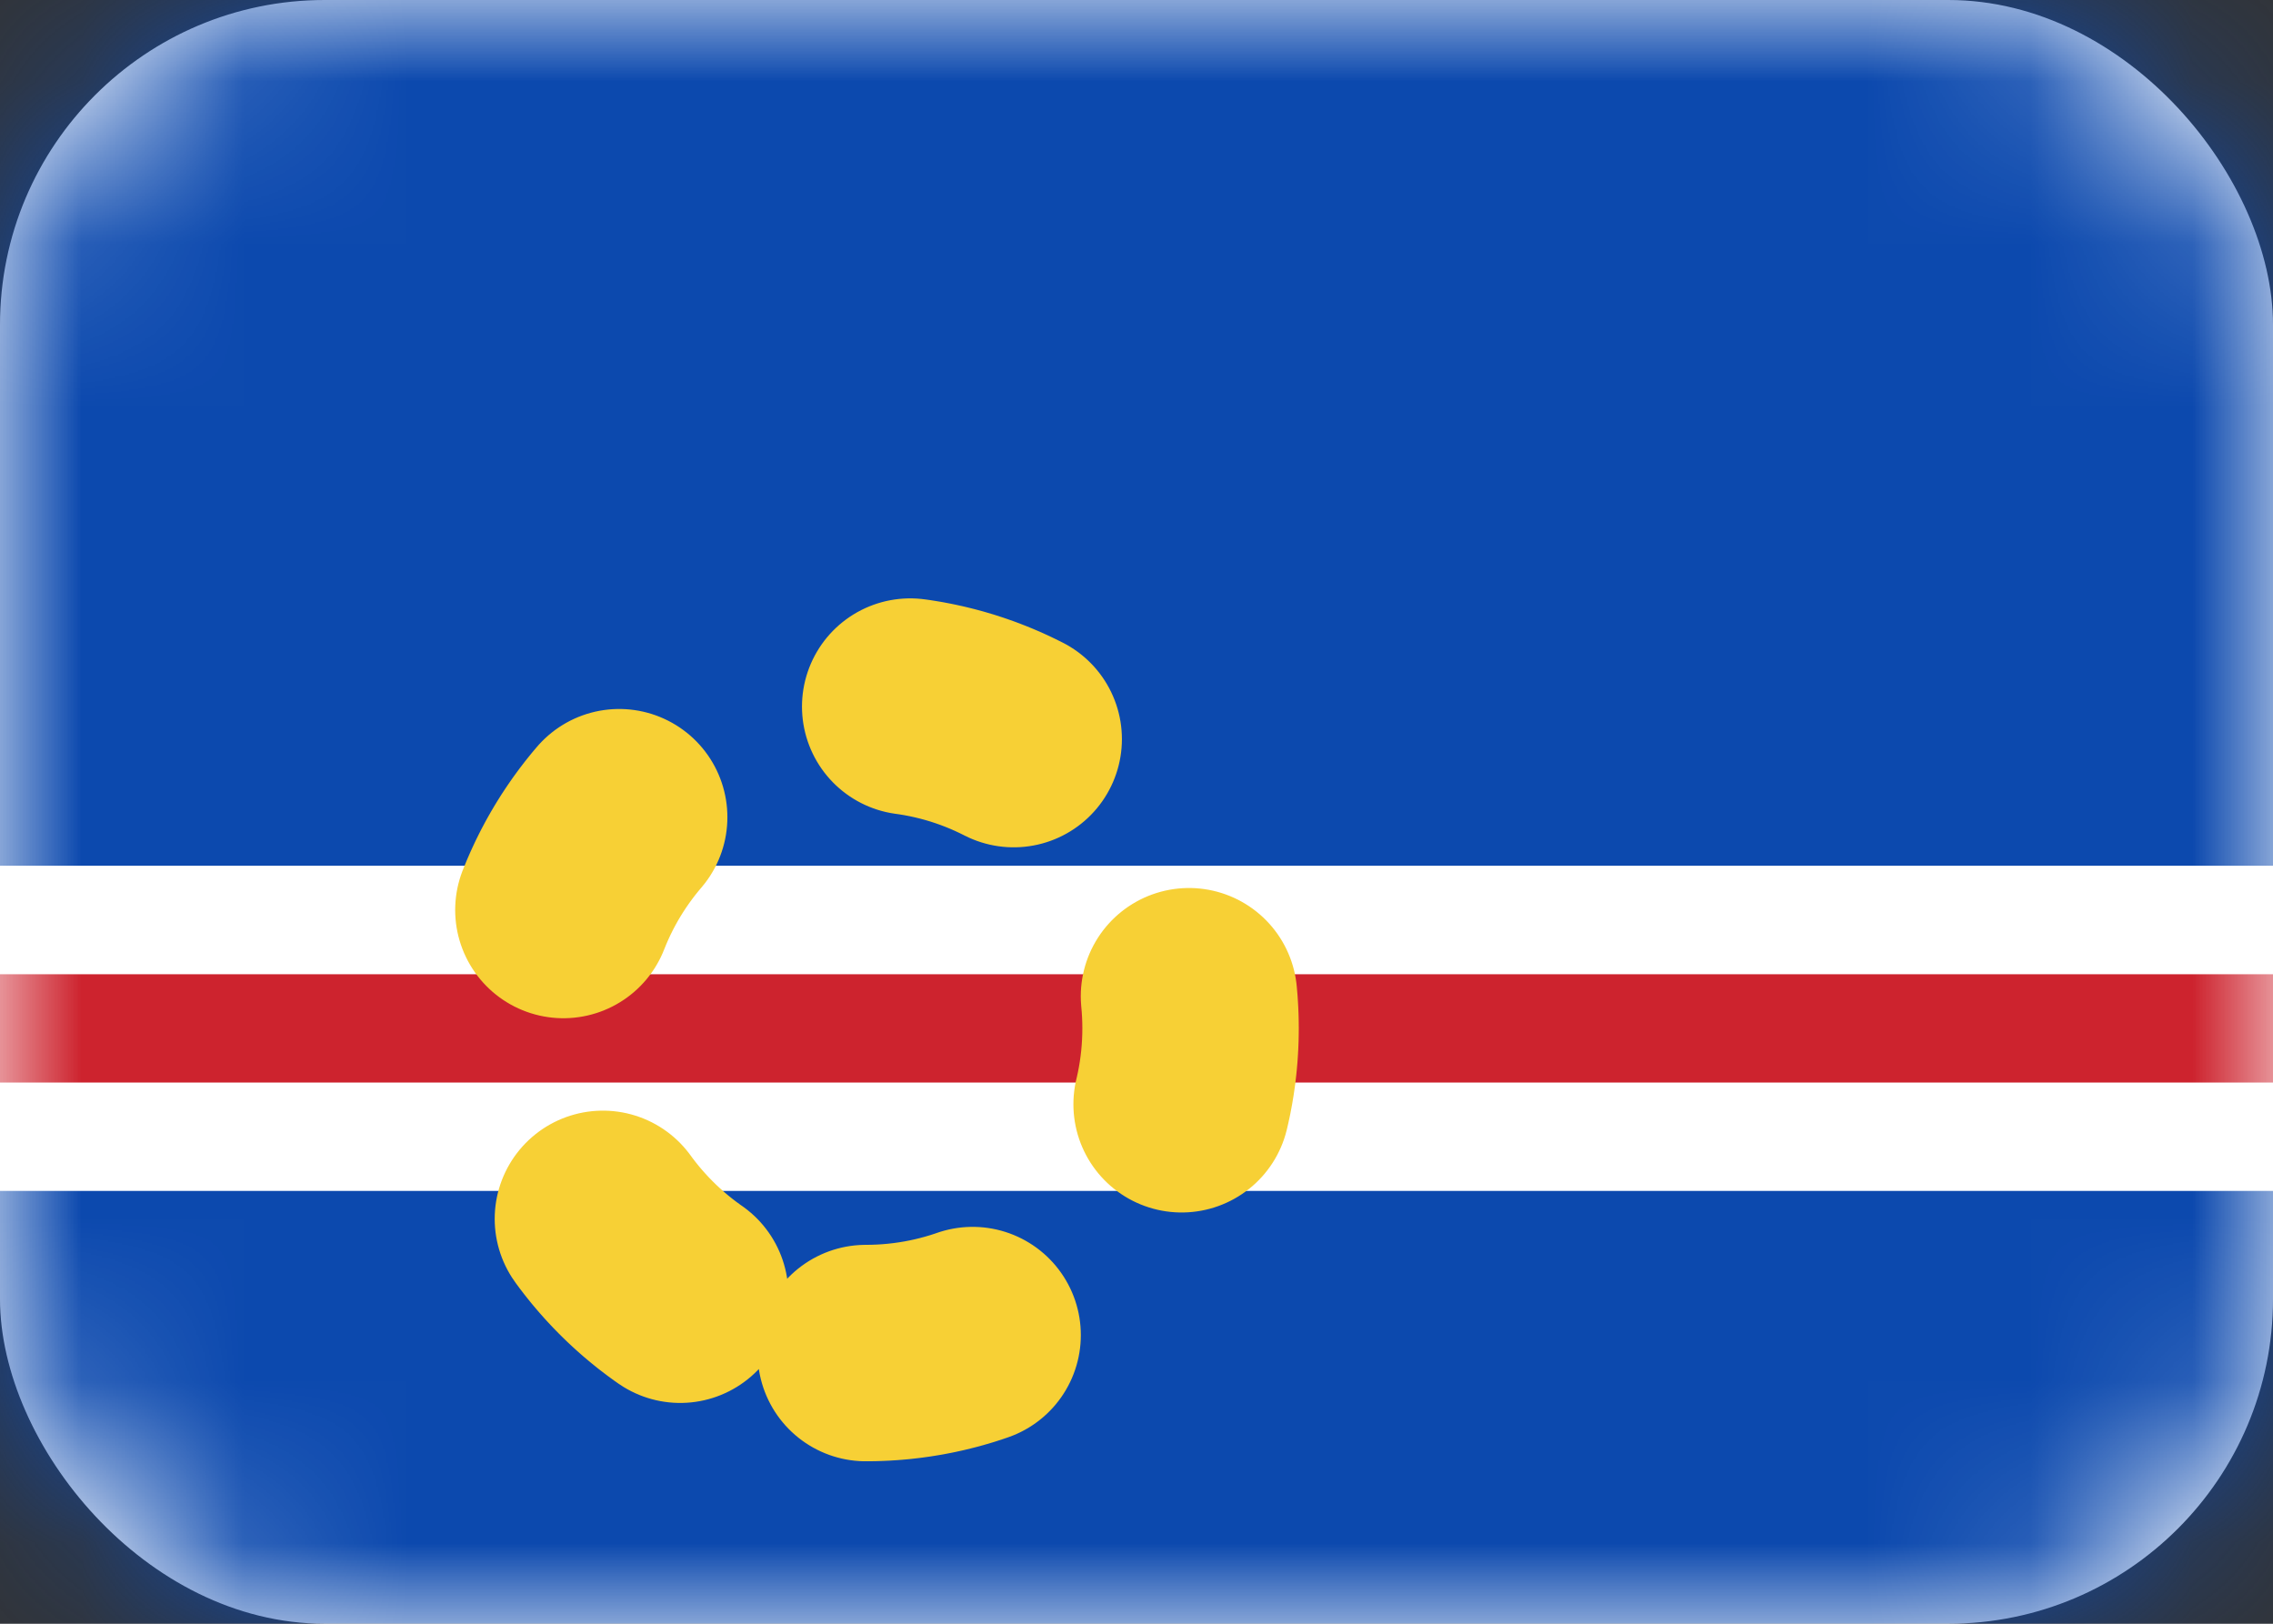 <svg width="14" height="10" viewBox="0 0 14 10" fill="none" xmlns="http://www.w3.org/2000/svg">
<rect x="0" y="0" width="14" height="10" fill="#333333" stroke="none"/>
<rect width="14" height="10" rx="2" fill="white"/>
<mask id="mask0_142:145" style="mask-type:alpha" maskUnits="userSpaceOnUse" x="0" y="0" width="14" height="10">
<rect width="14" height="10" rx="2" fill="white"/>
</mask>
<g mask="url(#mask0_142:145)">
<path fill-rule="evenodd" clip-rule="evenodd" d="M0 5.333H14V0H0V5.333Z" fill="#0C49AE"/>
<path fill-rule="evenodd" clip-rule="evenodd" d="M0 10H14V7.333H0V10Z" fill="#0C49AE"/>
<path fill-rule="evenodd" clip-rule="evenodd" d="M0 7.333H14V5.333H0V7.333Z" fill="white"/>
<path fill-rule="evenodd" clip-rule="evenodd" d="M0 6.667H14V6H0V6.667Z" fill="#CD232E"/>
<path fill-rule="evenodd" clip-rule="evenodd" d="M5.333 8.333C6.438 8.333 7.333 7.438 7.333 6.333C7.333 5.229 6.438 4.333 5.333 4.333C4.229 4.333 3.333 5.229 3.333 6.333C3.333 7.438 4.229 8.333 5.333 8.333Z" stroke="#F7D035" stroke-width="1.333" stroke-linecap="round" stroke-dasharray="0.67 2"/>
</g>
</svg>
